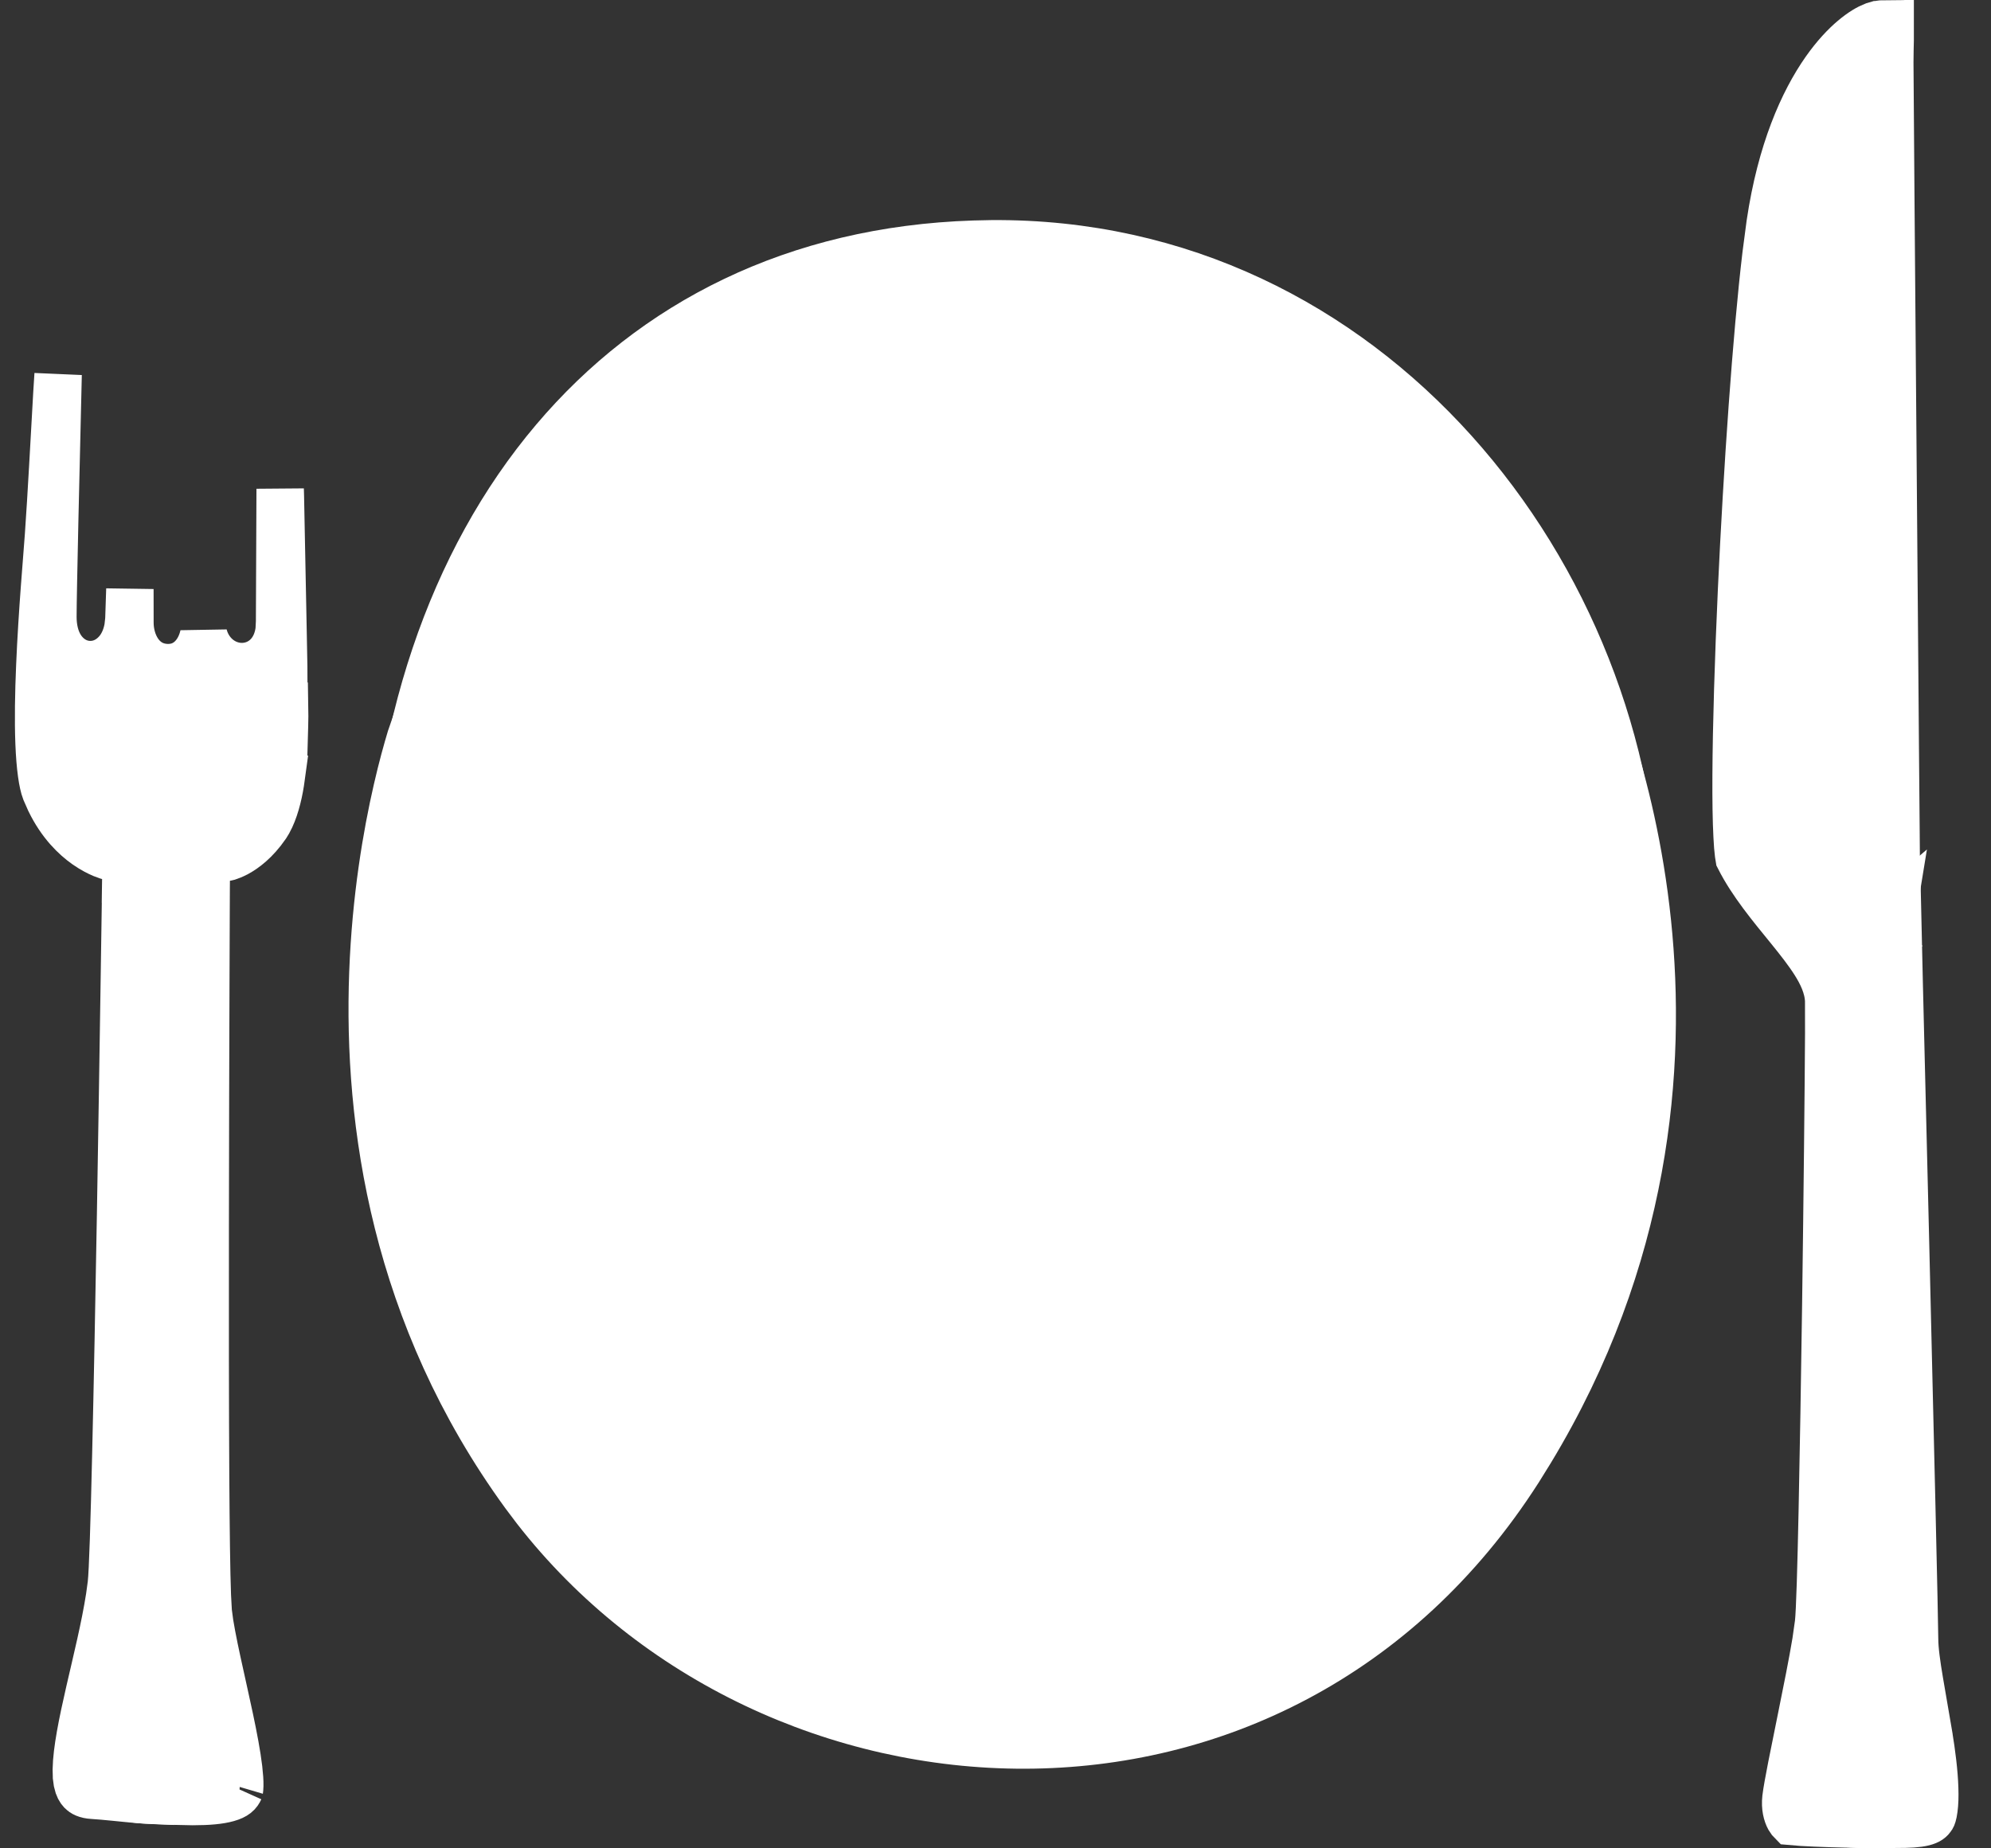 <svg width="42" height="39" viewBox="0 0 42 39" fill="none" xmlns="http://www.w3.org/2000/svg">
<rect x="0" y="0" width="42" height="39" fill="#333333" stroke="none"/>
<path d="M39.779 0.501L39.256 38.491C39.156 38.489 39.047 38.488 38.935 38.485C38.499 38.475 38.031 38.457 37.793 38.434C37.783 38.424 37.764 38.404 37.742 38.365C37.693 38.277 37.653 38.131 37.674 37.944C37.705 37.681 37.846 36.998 38.001 36.233C38.113 35.681 38.232 35.09 38.306 34.643L38.362 34.248C38.389 34.008 38.416 33.086 38.441 31.88C38.467 30.654 38.493 29.095 38.515 27.546C38.547 25.233 38.571 22.924 38.577 21.8L38.576 21.114C38.564 20.812 38.424 20.534 38.283 20.311C38.137 20.079 37.945 19.837 37.755 19.602C37.363 19.12 36.957 18.635 36.688 18.105C36.686 18.093 36.68 18.066 36.674 18.02C36.662 17.93 36.652 17.805 36.644 17.643C36.627 17.32 36.62 16.881 36.623 16.354C36.629 15.3 36.671 13.918 36.738 12.452C36.857 9.882 37.051 7.086 37.254 5.379L37.341 4.718C37.568 3.191 38.034 2.149 38.501 1.483C38.923 0.883 39.32 0.623 39.526 0.544L39.603 0.521H39.605C39.679 0.505 39.736 0.501 39.779 0.501ZM1.226 7.901C1.18 9.789 1.116 12.541 1.116 13.014C1.116 13.248 1.164 13.478 1.284 13.666C1.408 13.86 1.623 14.021 1.901 14.023C2.174 14.025 2.387 13.873 2.516 13.696C2.612 13.564 2.671 13.407 2.7 13.241L2.719 13.072V13.066C2.722 12.996 2.729 12.766 2.74 12.43C2.741 12.787 2.741 13.041 2.741 13.139C2.741 13.56 2.973 14.049 3.49 14.085C3.952 14.117 4.219 13.765 4.296 13.401C4.384 13.756 4.67 14.029 5.036 14.062C5.271 14.082 5.514 13.995 5.684 13.794C5.804 13.651 5.866 13.477 5.889 13.298L5.898 13.118V13.115L5.91 10.315C5.911 10.363 5.913 10.411 5.914 10.459C5.934 11.46 5.953 12.451 5.968 13.19C5.975 13.56 5.981 13.867 5.985 14.082C5.986 14.11 5.986 14.136 5.986 14.16L3.644 15.889L3.442 16.037L3.44 16.286L3.32 29.815V29.913C3.32 29.976 3.319 30.069 3.318 30.186C3.317 30.422 3.315 30.758 3.312 31.162C3.305 31.97 3.296 33.047 3.282 34.124C3.269 35.202 3.252 36.278 3.23 37.087C3.221 37.451 3.209 37.758 3.198 37.984C3.112 37.98 3.015 37.977 2.913 37.968C2.607 37.942 2.206 37.895 1.958 37.881C1.817 37.873 1.751 37.831 1.717 37.795C1.689 37.766 1.652 37.71 1.63 37.607L1.614 37.488V37.487L1.61 37.33C1.618 36.938 1.731 36.37 1.887 35.692C2.034 35.05 2.214 34.329 2.312 33.694L2.348 33.429C2.379 33.17 2.411 32.094 2.444 30.681C2.478 29.247 2.513 27.421 2.544 25.625C2.575 23.829 2.602 22.061 2.622 20.742C2.632 20.083 2.641 19.537 2.646 19.154C2.649 18.963 2.651 18.813 2.652 18.711C2.653 18.66 2.654 18.62 2.654 18.594V18.555L2.154 18.547L2.654 18.554L2.66 18.151L2.272 18.061H2.273L2.271 18.061H2.27L2.256 18.057C2.237 18.051 2.206 18.04 2.165 18.023C2.082 17.988 1.959 17.928 1.82 17.831C1.581 17.663 1.284 17.379 1.052 16.903L0.957 16.688C0.895 16.528 0.844 16.188 0.824 15.683C0.805 15.198 0.815 14.625 0.84 14.046C0.889 12.885 0.993 11.748 1.024 11.292C1.084 10.446 1.144 9.288 1.201 8.292C1.209 8.159 1.218 8.028 1.226 7.901Z" fill="white" stroke="white"/>
<path d="M40.063 20.75C40.099 22.225 40.148 24.199 40.196 26.194C40.292 30.191 40.388 34.255 40.388 34.582C40.388 34.815 40.436 35.139 40.492 35.472L40.691 36.632V36.634C40.749 36.988 40.801 37.386 40.812 37.732C40.818 37.905 40.813 38.053 40.797 38.169C40.79 38.227 40.78 38.271 40.771 38.302C40.765 38.323 40.759 38.334 40.756 38.339C40.727 38.385 40.687 38.422 40.578 38.45C40.446 38.484 40.268 38.492 40.005 38.492C39.711 38.492 39.398 38.509 39.089 38.486C38.941 38.475 38.822 38.456 38.737 38.43C38.711 38.422 38.693 38.413 38.679 38.407C38.678 38.399 38.675 38.391 38.674 38.38C38.665 38.302 38.664 38.187 38.677 38.033C38.703 37.727 38.775 37.338 38.868 36.921C38.96 36.508 39.068 36.087 39.163 35.715C39.208 35.537 39.253 35.363 39.29 35.208L39.372 34.81C39.392 34.679 39.403 34.37 39.413 33.987C39.422 33.583 39.43 33.047 39.436 32.423C39.448 31.176 39.452 29.573 39.453 27.968C39.453 26.366 39.449 24.756 39.444 23.492L39.425 21.093C39.417 20.778 39.309 20.474 39.182 20.218C39.142 20.138 39.098 20.06 39.053 19.984L39.347 20.057L39.657 20.133L39.857 19.885L40.037 19.662C40.044 19.981 40.053 20.346 40.063 20.75ZM5.935 16.371C5.929 16.414 5.925 16.46 5.917 16.507C5.87 16.808 5.788 17.114 5.667 17.334L5.614 17.421C5.389 17.747 5.157 17.915 4.997 18.002C4.916 18.045 4.851 18.069 4.811 18.082C4.796 18.086 4.785 18.089 4.778 18.09L4.352 18.152L4.35 18.584V18.625C4.35 18.652 4.349 18.693 4.349 18.746C4.349 18.851 4.348 19.006 4.347 19.204C4.345 19.599 4.344 20.166 4.341 20.848C4.336 22.213 4.331 24.044 4.329 25.906C4.327 27.768 4.328 29.663 4.337 31.155C4.344 32.257 4.355 33.166 4.374 33.672L4.394 34.037L4.395 34.039C4.457 34.57 4.683 35.487 4.845 36.255C4.93 36.656 5 37.026 5.035 37.322C5.052 37.47 5.06 37.589 5.058 37.676C5.056 37.776 5.043 37.789 5.056 37.76C5.023 37.833 4.975 37.894 4.796 37.944C4.636 37.989 4.404 38.013 4.066 38.013L3.691 38.005H3.69C3.386 37.994 3.165 37.989 2.985 37.973C2.802 37.957 2.722 37.934 2.687 37.917C2.678 37.913 2.681 37.919 2.674 37.903C2.656 37.863 2.631 37.768 2.621 37.561C2.613 37.397 2.639 37.17 2.698 36.88C2.756 36.595 2.837 36.279 2.926 35.939C3.098 35.283 3.304 34.515 3.323 33.867C3.34 33.28 3.38 29.307 3.416 25.492C3.433 23.581 3.451 21.707 3.463 20.31C3.47 19.612 3.475 19.033 3.478 18.628C3.48 18.426 3.481 18.268 3.482 18.16C3.482 18.106 3.483 18.064 3.483 18.037V17.994L3.487 17.553L3.05 17.494L3.025 17.49C3 17.485 2.961 17.476 2.912 17.462C2.811 17.434 2.671 17.385 2.52 17.305C2.257 17.167 1.968 16.941 1.778 16.564L1.703 16.394C1.598 16.114 1.57 15.911 1.567 15.773L5.935 16.371Z" fill="white" stroke="white"/>
<path d="M39.873 0.84C39.871 0.972 39.865 1.144 39.865 1.317C39.865 1.654 39.9 5.9 39.934 10.055C39.951 12.134 39.968 14.191 39.98 15.73C39.987 16.499 39.992 17.138 39.996 17.585C39.998 17.808 39.999 17.984 40 18.104C40 18.114 40 18.125 40 18.135L39.443 18.985C39.251 18.893 39.01 18.776 38.765 18.656C38.492 18.523 38.217 18.387 38.004 18.276C37.914 18.23 37.838 18.189 37.778 18.156C37.772 18.121 37.762 18.076 37.754 18.02C37.723 17.797 37.692 17.448 37.67 16.935C37.636 16.167 37.621 15.053 37.645 13.485L37.683 11.762C37.792 7.829 37.898 5.561 38.289 3.725L38.371 3.362C38.811 1.536 39.5 0.919 39.873 0.724C39.873 0.759 39.874 0.798 39.873 0.84ZM6.005 15.114C6.005 15.245 5.999 15.37 5.996 15.482C5.868 15.489 5.72 15.499 5.561 15.507C5.063 15.533 4.474 15.557 4.071 15.55L3.715 15.536C3.31 15.515 2.778 15.472 2.3 15.422C2.011 15.392 1.748 15.358 1.551 15.328C1.551 15.239 1.551 15.142 1.552 15.045C1.552 15.011 1.552 14.977 1.552 14.944L6.002 14.905C6.003 14.972 6.005 15.042 6.005 15.114Z" fill="white" stroke="white"/>
<path d="M40.244 37.97C40.243 37.971 40.242 37.972 40.242 37.973C40.229 37.977 40.206 37.981 40.167 37.984L40.199 37.962C40.219 37.946 40.238 37.929 40.257 37.911C40.253 37.938 40.248 37.957 40.244 37.97ZM4.346 37.042C4.342 37.112 4.335 37.167 4.327 37.208L4.313 37.262V37.263C4.296 37.298 4.276 37.315 4.248 37.329C4.229 37.339 4.207 37.346 4.182 37.352L4.101 37.363C4.04 37.366 3.986 37.367 3.935 37.367C3.943 37.358 3.95 37.35 3.958 37.341C4.023 37.276 4.096 37.212 4.174 37.145C4.222 37.104 4.288 37.045 4.347 36.989C4.346 37.007 4.347 37.025 4.346 37.042ZM39.907 19.348C39.86 19.567 39.79 19.758 39.716 19.884C39.694 19.923 39.675 19.947 39.663 19.962C39.456 19.97 39.349 19.942 39.248 19.888C39.106 19.812 38.942 19.671 38.635 19.37H38.634C38.627 19.363 38.62 19.355 38.612 19.347C38.63 19.354 38.648 19.363 38.666 19.369C38.853 19.437 39.13 19.518 39.399 19.465L39.4 19.466L39.402 19.465H39.405L39.404 19.464C39.625 19.42 39.8 19.311 39.934 19.196C39.926 19.245 39.918 19.296 39.907 19.348ZM1.616 16.095C1.767 16.101 1.946 16.112 2.134 16.135C2.254 16.15 2.373 16.168 2.487 16.188C2.347 16.241 2.203 16.285 2.067 16.312C1.906 16.344 1.79 16.346 1.717 16.337C1.691 16.298 1.659 16.232 1.629 16.142C1.624 16.127 1.62 16.111 1.616 16.095Z" fill="white" stroke="white"/>
<path d="M33.594 14.619C33.691 14.86 33.825 15.217 33.97 15.674C34.259 16.587 34.59 17.896 34.753 19.469C35.068 22.515 34.75 26.54 32.285 30.613L32.04 31.008C26.938 38.993 16.279 38.244 11.299 31.841L11.066 31.532C8.323 27.765 7.748 23.686 7.866 20.529C7.925 18.951 8.156 17.61 8.373 16.666C8.481 16.194 8.586 15.821 8.662 15.569C8.669 15.547 8.675 15.527 8.682 15.507L33.568 14.559C33.576 14.578 33.585 14.598 33.594 14.619Z" fill="white" stroke="white"/>
<path d="M20.912 5.144C28.902 5.078 34.403 12.183 34.523 19.288L34.524 19.626V19.627C34.496 23.73 33.3 27.708 31.089 30.648C28.887 33.576 25.678 35.48 21.562 35.48C13.834 35.48 8.301 28.146 8.241 19.961L8.243 19.572C8.302 15.439 9.524 11.844 11.69 9.285C13.782 6.813 16.778 5.274 20.546 5.152L20.912 5.144Z" fill="white" stroke="white"/>
<path d="M26.605 11.081L29.453 14.867L29.64 15.609C29.316 14.971 28.839 14.152 28.183 13.332C26.821 11.628 24.662 9.874 21.521 9.747L21.214 9.74C17.747 9.72 15.447 11.543 14.022 13.368L14.574 12.391L17.84 10.02L21.815 9.382L26.605 11.081Z" fill="white" stroke="white"/>
<mask id="path-8-inside-1_575_177" fill="white">
<path d="M21.15 31.363C15.695 31.363 11.501 26.741 11.13 20.277C10.952 17.195 11.889 14.245 13.77 11.977C15.682 9.663 18.366 8.35 21.15 8.385C24.077 8.416 26.591 9.624 28.428 11.876C30.302 14.175 31.276 17.339 31.102 20.55C30.772 26.683 26.69 31.226 21.395 31.363C21.31 31.359 21.229 31.363 21.15 31.363ZM21.058 9.355C18.547 9.355 16.118 10.551 14.387 12.644C12.673 14.717 11.818 17.405 11.978 20.211C12.322 26.231 16.264 30.505 21.372 30.381C26.213 30.26 29.944 26.098 30.247 20.483C30.404 17.581 29.488 14.608 27.801 12.531C26.128 10.477 23.825 9.378 21.14 9.351C21.113 9.355 21.085 9.355 21.058 9.355Z"/>
</mask>
<path d="M21.15 31.363C15.695 31.363 11.501 26.741 11.13 20.277C10.952 17.195 11.889 14.245 13.77 11.977C15.682 9.663 18.366 8.35 21.15 8.385C24.077 8.416 26.591 9.624 28.428 11.876C30.302 14.175 31.276 17.339 31.102 20.55C30.772 26.683 26.69 31.226 21.395 31.363C21.31 31.359 21.229 31.363 21.15 31.363ZM21.058 9.355C18.547 9.355 16.118 10.551 14.387 12.644C12.673 14.717 11.818 17.405 11.978 20.211C12.322 26.231 16.264 30.505 21.372 30.381C26.213 30.26 29.944 26.098 30.247 20.483C30.404 17.581 29.488 14.608 27.801 12.531C26.128 10.477 23.825 9.378 21.14 9.351C21.113 9.355 21.085 9.355 21.058 9.355Z" fill="white"/>
<path d="M11.13 20.277L12.128 20.22L12.128 20.22L11.13 20.277ZM13.77 11.977L14.54 12.616L14.541 12.614L13.77 11.977ZM21.15 8.385L21.137 9.385L21.14 9.385L21.15 8.385ZM28.428 11.876L29.203 11.244L29.203 11.244L28.428 11.876ZM31.102 20.55L30.104 20.496L30.104 20.496L31.102 20.55ZM21.395 31.363L21.35 32.362L21.386 32.363L21.421 32.362L21.395 31.363ZM14.387 12.644L13.616 12.006L13.616 12.007L14.387 12.644ZM11.978 20.211L10.98 20.268L10.98 20.268L11.978 20.211ZM21.372 30.381L21.396 31.38L21.396 31.38L21.372 30.381ZM30.247 20.483L31.246 20.538L31.246 20.537L30.247 20.483ZM27.801 12.531L28.577 11.9L28.576 11.899L27.801 12.531ZM21.14 9.351L21.15 8.351L21.074 8.35L20.998 8.361L21.14 9.351ZM21.15 30.363C16.363 30.363 12.477 26.305 12.128 20.22L10.131 20.334C10.524 27.178 15.027 32.363 21.15 32.363V30.363ZM12.128 20.22C11.964 17.376 12.829 14.678 14.54 12.616L13 11.339C10.95 13.812 9.94 17.014 10.131 20.334L12.128 20.22ZM14.541 12.614C16.279 10.51 18.685 9.354 21.137 9.385L21.163 7.385C18.048 7.346 15.085 8.815 12.999 11.341L14.541 12.614ZM21.14 9.385C23.771 9.413 26.005 10.487 27.653 12.508L29.203 11.244C27.178 8.761 24.383 7.419 21.161 7.385L21.14 9.385ZM27.653 12.508C29.355 14.597 30.265 17.51 30.104 20.496L32.101 20.604C32.287 17.168 31.248 13.753 29.203 11.244L27.653 12.508ZM30.104 20.496C29.795 26.236 26.025 30.243 21.37 30.363L21.421 32.362C27.356 32.209 31.749 27.13 32.101 20.604L30.104 20.496ZM21.441 30.364C21.33 30.359 21.162 30.363 21.15 30.363V32.363C21.295 32.363 21.291 32.359 21.35 32.362L21.441 30.364ZM21.058 8.355C18.223 8.355 15.52 9.705 13.616 12.006L15.157 13.281C16.716 11.398 18.871 10.355 21.058 10.355V8.355ZM13.616 12.007C11.734 14.284 10.806 17.223 10.98 20.268L12.976 20.154C12.83 17.587 13.612 15.15 15.158 13.281L13.616 12.007ZM10.98 20.268C11.346 26.671 15.606 31.522 21.396 31.38L21.347 29.381C16.922 29.489 13.299 25.791 12.976 20.154L10.98 20.268ZM21.396 31.38C26.88 31.244 30.922 26.544 31.246 20.538L29.249 20.43C28.967 25.653 25.546 29.276 21.347 29.381L21.396 31.38ZM31.246 20.537C31.415 17.409 30.434 14.187 28.577 11.9L27.025 13.161C28.541 15.028 29.393 17.752 29.249 20.43L31.246 20.537ZM28.576 11.899C26.712 9.611 24.127 8.381 21.15 8.351L21.13 10.351C23.523 10.375 25.544 11.343 27.026 13.162L28.576 11.899ZM20.998 8.361C21.03 8.357 21.054 8.356 21.063 8.355C21.068 8.355 21.071 8.355 21.07 8.355C21.068 8.355 21.066 8.355 21.058 8.355V10.355C21.074 10.355 21.172 10.357 21.281 10.341L20.998 8.361Z" fill="white" mask="url(#path-8-inside-1_575_177)"/>
</svg>
